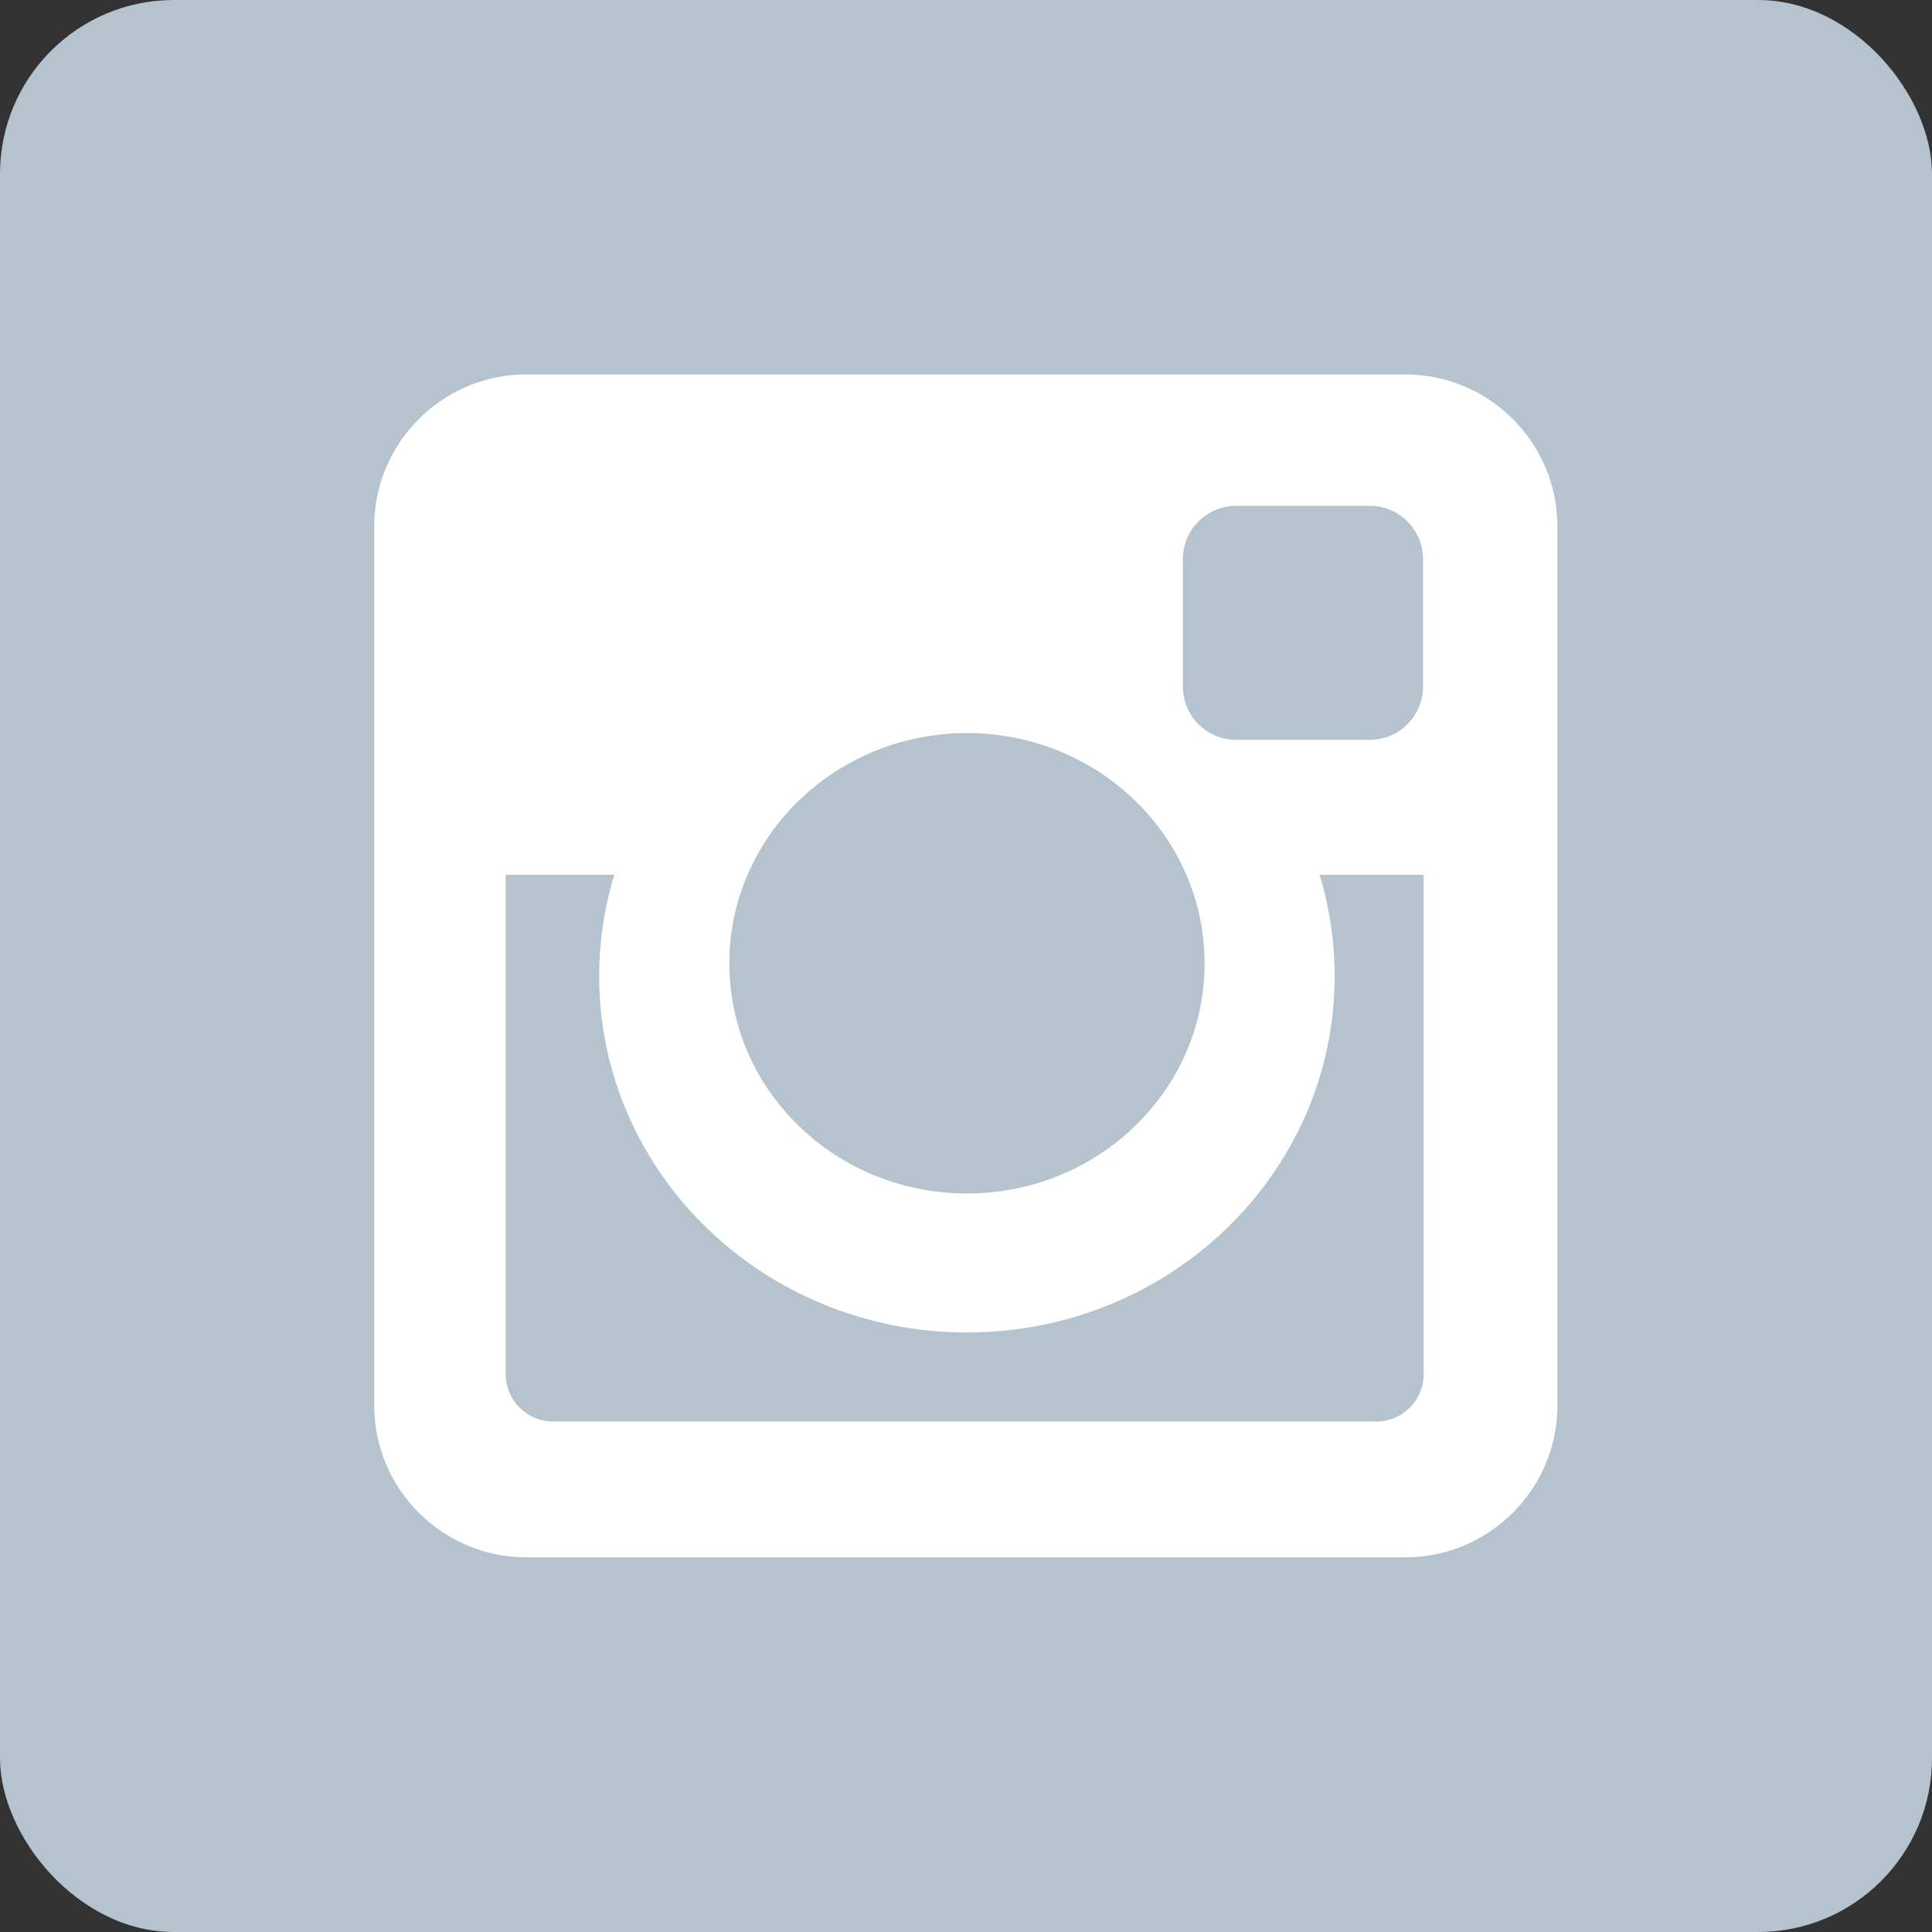 <svg xmlns="http://www.w3.org/2000/svg" xmlns:xlink="http://www.w3.org/1999/xlink" preserveAspectRatio="xMidYMid" width="16" height="16" viewBox="0 0 16 16">
  <rect x="0" y="0" width="16" height="16" fill="#333333" stroke="none"/>
  <g>
    <rect width="16" height="16" rx="1.44" ry="1.44" fill="#b5c3ce"/>
    <path d="M4.357,3.101 L11.640,3.101 C12.332,3.101 12.898,3.667 12.898,4.358 L12.898,11.640 C12.898,12.332 12.332,12.897 11.640,12.897 L4.357,12.897 C3.665,12.897 3.099,12.332 3.099,11.640 L3.099,4.358 C3.099,3.667 3.665,3.101 4.357,3.101 L4.357,3.101 ZM10.237,4.189 C9.994,4.189 9.796,4.388 9.796,4.631 L9.796,5.686 C9.796,5.929 9.994,6.127 10.237,6.127 L11.344,6.127 C11.587,6.127 11.785,5.929 11.785,5.686 L11.785,4.631 C11.785,4.388 11.587,4.189 11.344,4.189 L10.237,4.189 L10.237,4.189 ZM11.790,7.244 L10.928,7.244 C11.009,7.510 11.053,7.792 11.053,8.084 C11.053,9.714 9.690,11.035 8.008,11.035 C6.326,11.035 4.962,9.714 4.962,8.084 C4.962,7.792 5.006,7.510 5.088,7.244 L4.188,7.244 L4.188,11.382 C4.188,11.596 4.363,11.772 4.577,11.772 L11.401,11.772 C11.615,11.772 11.790,11.596 11.790,11.382 L11.790,7.244 L11.790,7.244 ZM8.008,6.071 C6.921,6.071 6.040,6.925 6.040,7.978 C6.040,9.031 6.921,9.884 8.008,9.884 C9.094,9.884 9.976,9.031 9.976,7.978 C9.976,6.925 9.094,6.071 8.008,6.071 Z" fill="#fff"/>
  </g>
</svg>
